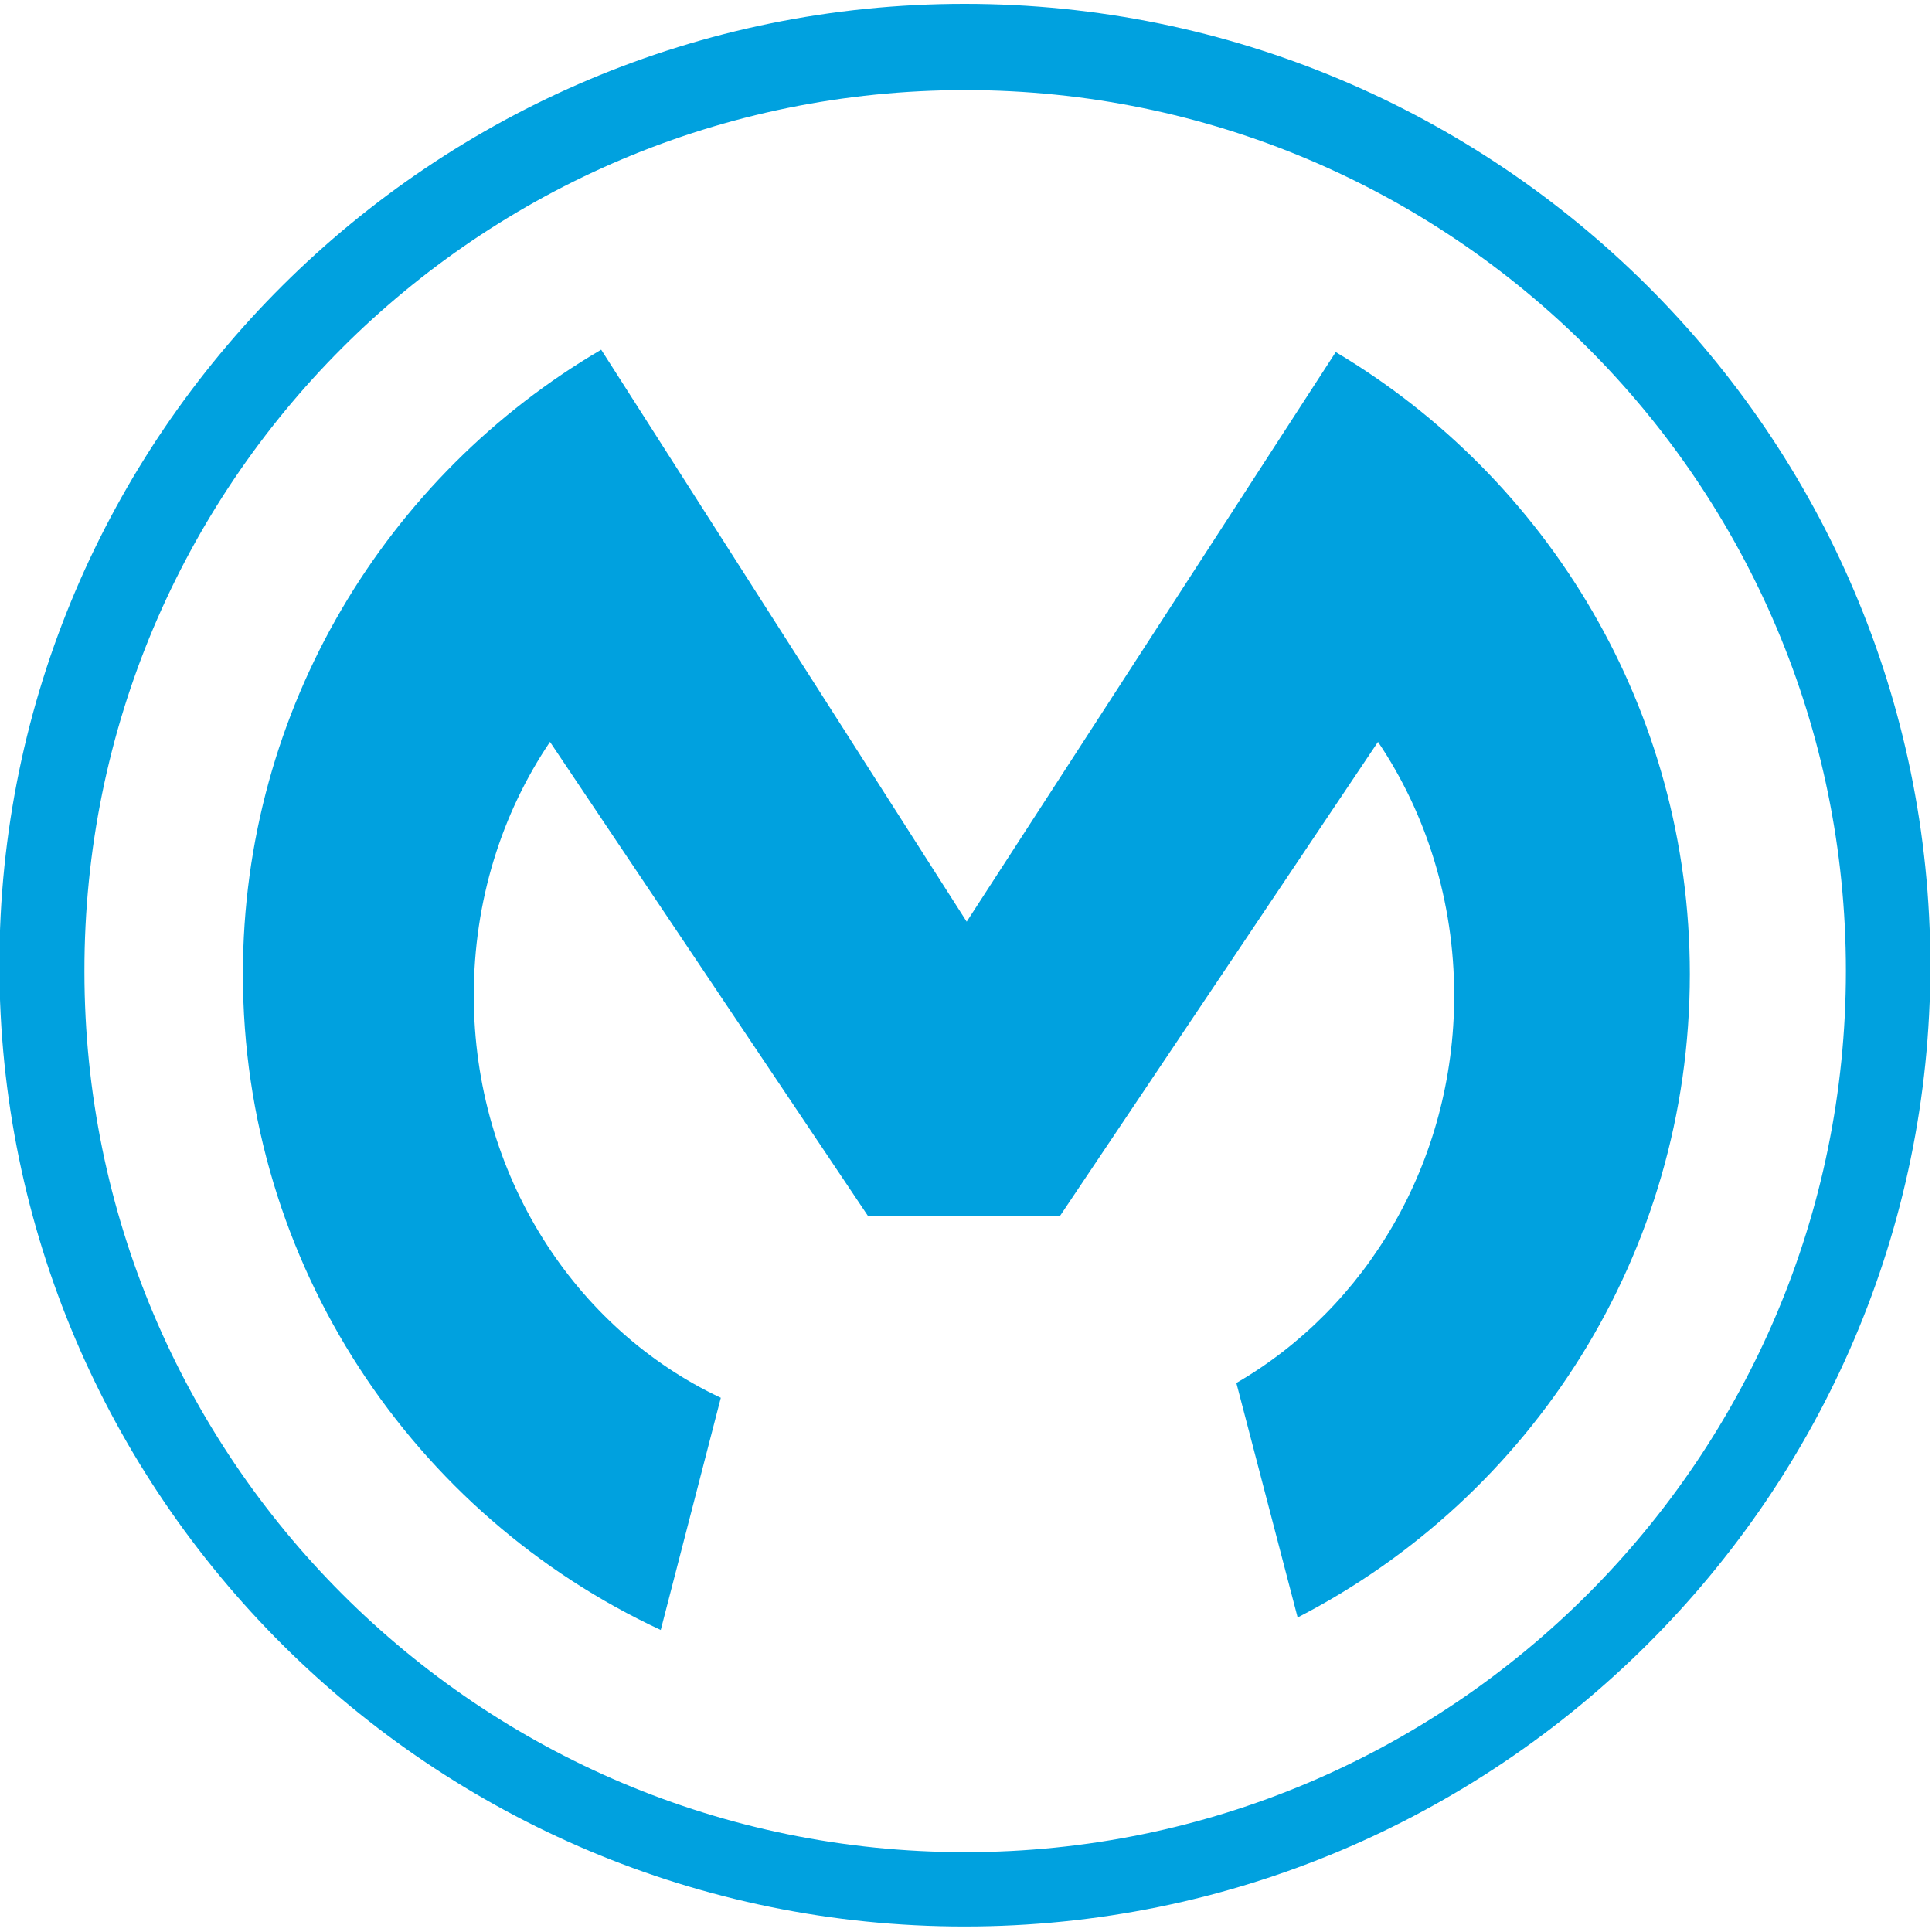 <svg xmlns="http://www.w3.org/2000/svg" xmlns:xlink="http://www.w3.org/1999/xlink" width="64" height="64">
  <g transform="matrix(.197 0 0 .197 -.907 -.601)">
    <defs>
      <path id="a" d="M4.6 3.7h1095.6V327H4.6z"/>
    </defs>
    <clipPath id="b">
      <use xlink:href="#a"/>
    </clipPath>
    <path clip-path="url(#b)" d="M166.9 314.5c-81.8 0-148.1-66.3-148.1-148.1C18.7 84.5 85 18.2 166.9 18.2c81.8 0 148.1 66.3 148.1 148.1s-66.3 148.2-148.1 148.2zm-.1-310.8C77.3 3.7 4.5 76.2 4.5 165.3 4.5 254.5 77.3 327 166.8 327s162.4-72.5 162.4-161.6c0-89.2-72.8-161.7-162.4-161.7z" fill="#00a1df"/>
  </g>
  <path d="M23.878 46.304c-4.83-2.268-8.183-7.394-8.183-13.33 0-3.135.927-6.032 2.524-8.398l10.529 15.697h6.37l10.53-15.697c1.597 2.366 2.524 5.284 2.524 8.399 0 5.54-2.917 10.35-7.216 12.838l2.03 7.768c7.73-3.982 12.992-12.028 12.992-21.314 0-8.774-4.713-16.427-11.73-20.604L32.023 30.532 19.915 11.584c-7.1 4.16-11.869 11.869-11.869 20.683 0 9.621 5.661 17.923 13.842 21.728z" fill="#00a1df"/>
</svg>
